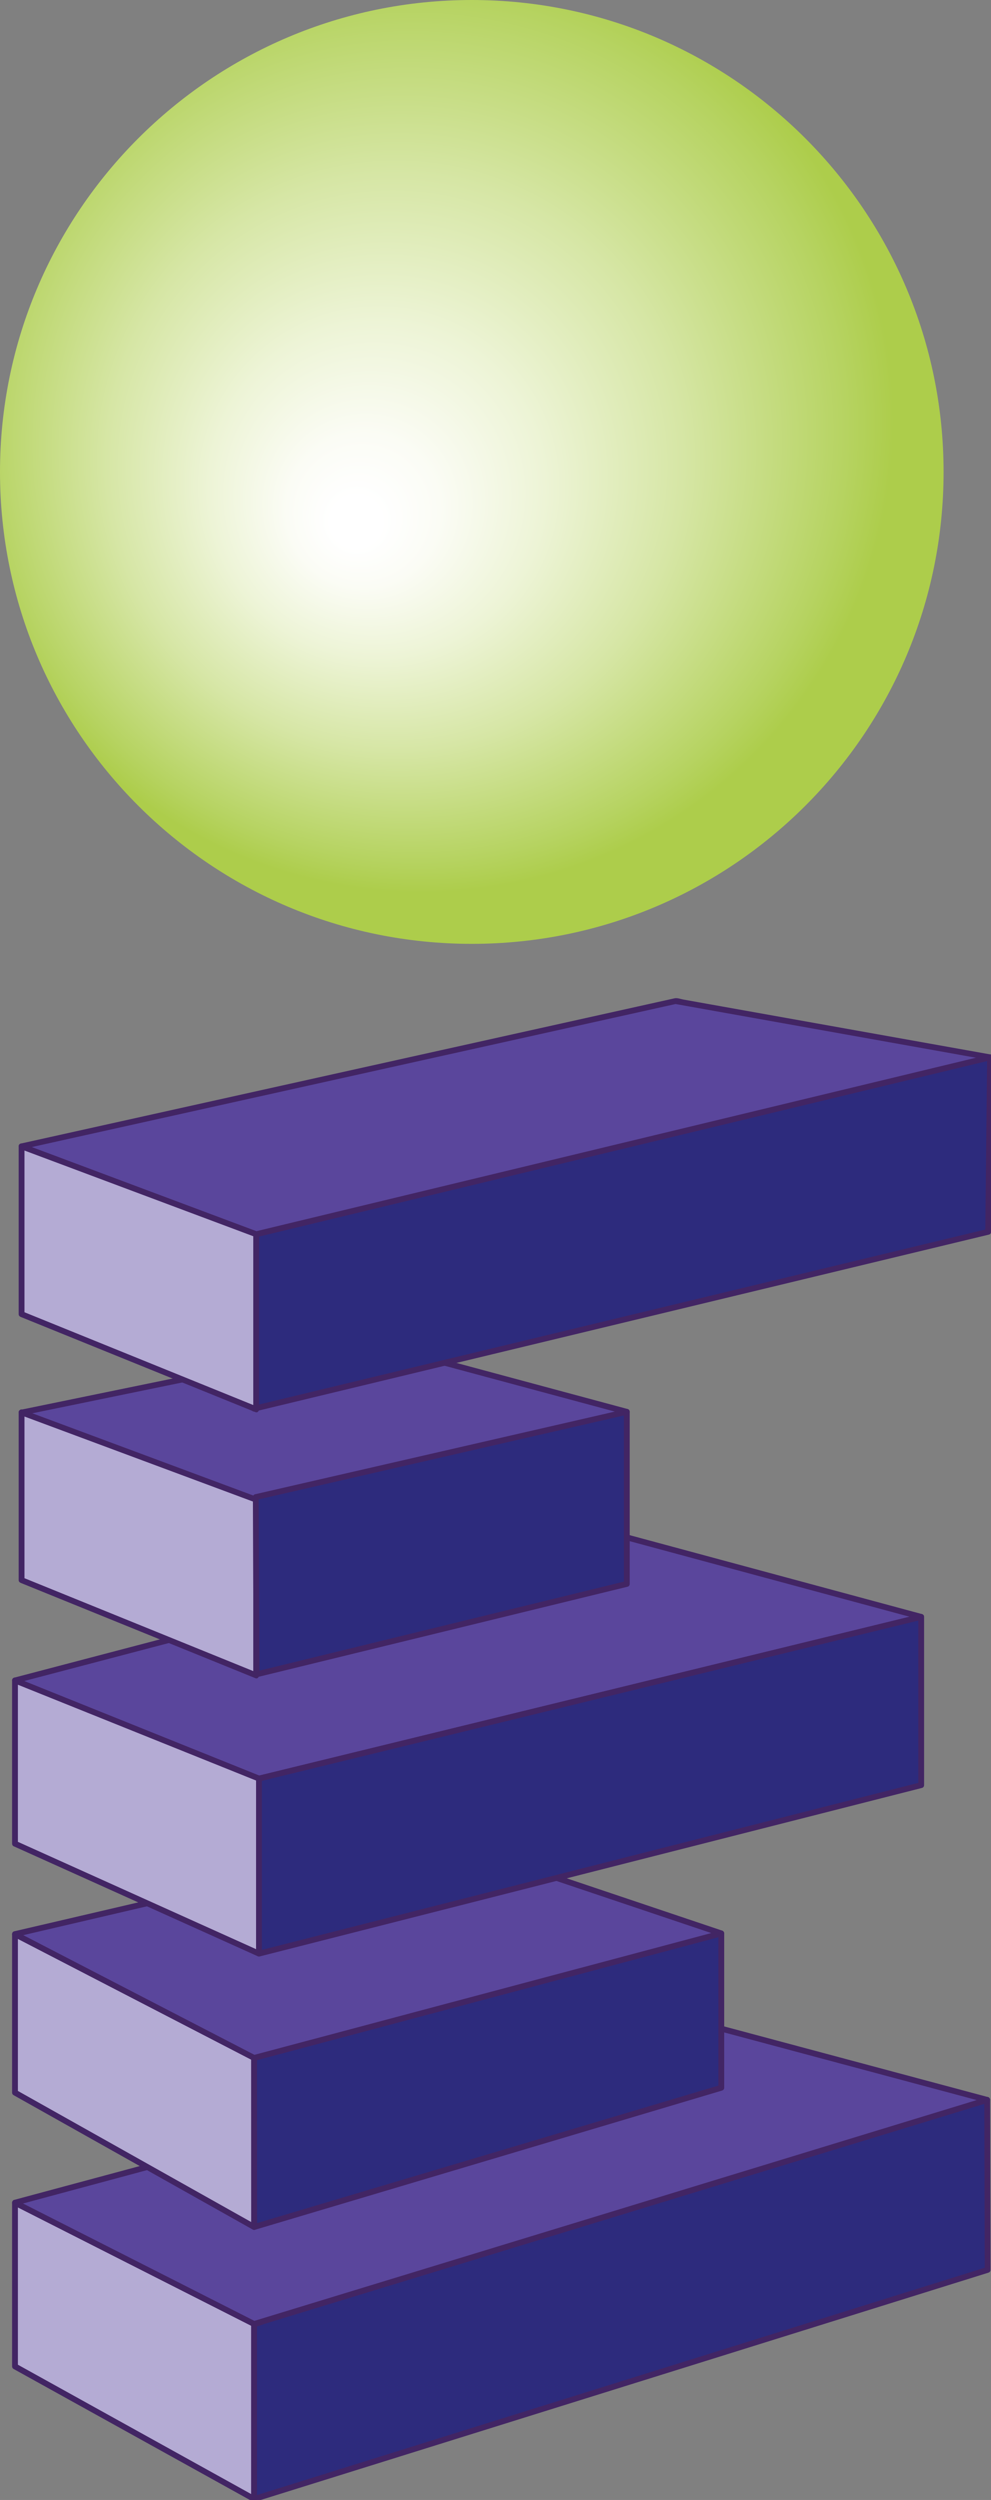 <?xml version="1.0" encoding="utf-8"?>
<!-- Generator: Adobe Illustrator 16.0.0, SVG Export Plug-In . SVG Version: 6.00 Build 0)  -->
<!DOCTYPE svg PUBLIC "-//W3C//DTD SVG 1.1//EN" "http://www.w3.org/Graphics/SVG/1.1/DTD/svg11.dtd">
<svg version="1.1" id="Layer_1" xmlns="http://www.w3.org/2000/svg" xmlns:xlink="http://www.w3.org/1999/xlink" x="0px" y="0px"
	 width="512.5px" height="1292.517px" viewBox="0 0 512.5 1292.517" enable-background="new 0 0 512.5 1292.517"
	 xml:space="preserve">
<rect x="0" y="0" width="512.5" height="1292.517" fill="#808080" stroke="none"/>
<radialGradient id="SVGID_1_" cx="99.543" cy="1292.675" r="313.772" fx="53.335" fy="1221.267" gradientTransform="matrix(0.778 0 0 -0.778 140.558 1223.146)" gradientUnits="userSpaceOnUse">
	<stop  offset="0.054" style="stop-color:#FFFFFF"/>
	<stop  offset="0.162" style="stop-color:#FBFCF5"/>
	<stop  offset="0.355" style="stop-color:#EDF4D6"/>
	<stop  offset="0.61" style="stop-color:#D6E6A5"/>
	<stop  offset="0.913" style="stop-color:#B6D361"/>
	<stop  offset="1" style="stop-color:#ADCD4B"/>
</radialGradient>
<path fill="url(#SVGID_1_)" d="M243.99,0c134.717,0,243.988,109.424,243.988,243.997c0,134.856-109.271,243.986-243.988,243.986
	C109.316,487.983,0,378.853,0,243.997C0,109.424,109.316,0,243.99,0z"/>
<g>
	<g>
		<polygon fill="#B4ABD4" points="131.41,1292.014 7.753,1223.464 7.753,1138.807 131.41,1201.525 		"/>
		<g>
			<path fill="#422564" d="M132.167,1290.719c-18.793-10.418-37.586-20.837-56.379-31.255
				c-22.015-12.203-44.029-24.407-66.044-36.611c-0.411-0.229-0.822-0.456-1.233-0.684c0.248,0.432,0.496,0.863,0.743,1.295
				c0-24.936,0-49.87,0-74.805c0-3.284,0-6.568,0-9.853c-0.752,0.432-1.505,0.863-2.257,1.295
				c19.421,9.851,38.842,19.7,58.263,29.551c21.62,10.966,43.239,21.931,64.859,32.896c0.178,0.09,0.356,0.181,0.535,0.271
				c-0.248-0.432-0.496-0.863-0.743-1.295c0,24.941,0,49.883,0,74.824c0,5.222,0,10.443,0,15.665c0,1.935,3,1.935,3,0
				c0-24.941,0-49.883,0-74.824c0-5.222,0-10.443,0-15.665c0-0.504-0.28-1.061-0.743-1.295
				c-19.421-9.851-38.842-19.701-58.263-29.551c-21.62-10.966-43.239-21.931-64.859-32.896c-0.178-0.09-0.356-0.181-0.535-0.271
				c-0.997-0.506-2.257,0.106-2.257,1.295c0,24.935,0,49.87,0,74.806c0,3.283,0,6.567,0,9.852c0,0.52,0.284,1.041,0.743,1.295
				c18.793,10.418,37.586,20.836,56.379,31.254c22.015,12.204,44.029,24.408,66.044,36.612c0.411,0.229,0.822,0.456,1.233,0.684
				C132.346,1294.248,133.859,1291.657,132.167,1290.719z"/>
		</g>
	</g>
	<g>
		<g>
			<g>
				<polygon fill="#2D2B7D" points="510.766,1173.547 131.41,1292.014 131.41,1201.525 510.541,1085.662 				"/>
				<g>
					<path fill="#422564" d="M510.367,1172.101c-9.471,2.957-18.94,5.914-28.41,8.872c-23.645,7.384-47.288,14.768-70.933,22.15
						c-30.668,9.577-61.336,19.155-92.005,28.732c-30.543,9.538-61.086,19.076-91.629,28.614
						c-23.269,7.267-46.537,14.533-69.806,21.799c-8.858,2.767-17.715,5.532-26.573,8.299c0.633,0.482,1.266,0.964,1.899,1.446
						c0-24.941,0-49.883,0-74.824c0-5.222,0-10.443,0-15.665c-0.367,0.482-0.734,0.964-1.101,1.446
						c9.509-2.906,19.019-5.812,28.528-8.718c23.728-7.252,47.456-14.503,71.184-21.754c30.748-9.396,61.496-18.793,92.243-28.19
						c30.567-9.341,61.135-18.683,91.703-28.024c23.188-7.086,46.376-14.173,69.564-21.259c8.636-2.64,17.272-5.278,25.908-7.918
						c-0.633-0.482-1.266-0.964-1.898-1.446c0.063,24.965,0.128,49.93,0.191,74.895c0.011,4.331,0.022,8.661,0.033,12.991
						c0.005,1.935,3.005,1.935,3,0c-0.063-24.965-0.128-49.93-0.191-74.895c-0.011-4.331-0.022-8.661-0.033-12.991
						c-0.002-0.954-0.959-1.733-1.898-1.446c-9.51,2.906-19.019,5.812-28.528,8.718c-23.728,7.252-47.456,14.503-71.185,21.754
						c-30.747,9.396-61.495,18.794-92.242,28.19c-30.567,9.341-61.135,18.683-91.703,28.024
						c-23.188,7.086-46.376,14.173-69.565,21.259c-8.636,2.64-17.272,5.278-25.909,7.918c-0.641,0.195-1.101,0.765-1.101,1.446
						c0,24.941,0,49.883,0,74.824c0,5.222,0,10.443,0,15.665c0,0.95,0.962,1.739,1.899,1.446c9.47-2.957,18.94-5.914,28.41-8.872
						c23.644-7.384,47.288-14.768,70.932-22.15c30.668-9.577,61.336-19.155,92.005-28.732c30.543-9.538,61.086-19.076,91.63-28.614
						c23.269-7.267,46.537-14.533,69.806-21.799c8.857-2.767,17.715-5.532,26.572-8.299
						C513.005,1174.419,512.219,1171.523,510.367,1172.101z"/>
				</g>
			</g>
		</g>
	</g>
	<g>
		<g>
			<g>
				<polygon fill="#5A469C" points="510.541,1085.662 131.41,1201.525 7.753,1138.807 357.411,1044.655 				"/>
				<g>
					<path fill="#422564" d="M510.143,1084.215c-9.615,2.938-19.23,5.877-28.845,8.814c-23.96,7.322-47.919,14.645-71.879,21.967
						c-30.976,9.466-61.952,18.933-92.928,28.399c-30.665,9.371-61.329,18.742-91.994,28.113
						c-23.025,7.036-46.05,14.072-69.075,21.109c-6.358,1.943-12.716,3.886-19.074,5.829c-1.489,0.455-2.979,0.91-4.468,1.365
						c-0.272,0.083-0.544,0.167-0.817,0.25c0.71-0.218,1.585,0.411,0.423-0.179c-22.024-11.17-44.048-22.341-66.071-33.511
						c-18.968-9.62-37.937-19.241-56.905-28.861c-0.119,0.913-0.239,1.827-0.358,2.741c10.492-2.825,20.985-5.65,31.478-8.476
						c25.573-6.886,51.146-13.772,76.718-20.658c31.795-8.562,63.59-17.123,95.385-25.685c29.16-7.852,58.32-15.703,87.48-23.556
						c17.667-4.757,35.334-9.515,53.002-14.271c1.583-0.427,3.166-0.853,4.749-1.279c0.271-0.072,0.542-0.146,0.813-0.219
						c-0.868,0.233-0.869-0.037,0.033,0.205c7.923,2.122,15.846,4.243,23.769,6.365c30.287,8.11,60.575,16.222,90.862,24.332
						c12.566,3.365,25.134,6.73,37.701,10.096c1.871,0.501,2.664-2.393,0.797-2.893c-19.66-5.265-39.32-10.53-58.98-15.795
						c-28.111-7.527-56.222-15.056-84.333-22.583c-2.922-0.783-5.844-1.565-8.765-2.348c-0.857-0.229-1.535-0.365-2.401-0.133
						c-4.131,1.112-8.262,2.225-12.393,3.337c-20.955,5.643-41.911,11.285-62.866,16.929c-30.5,8.212-61,16.425-91.5,24.638
						c-31.186,8.397-62.373,16.795-93.559,25.192c-23.015,6.197-46.03,12.395-69.045,18.592c-6.582,1.771-13.163,3.544-19.744,5.316
						c-1.203,0.324-1.539,2.143-0.358,2.741c19.564,9.923,39.129,19.847,58.693,29.77c21.516,10.912,43.033,21.825,64.549,32.738
						c1.944,0.985,5.002-0.688,6.908-1.27c6.358-1.943,12.715-3.886,19.073-5.829c23.025-7.036,46.05-14.073,69.076-21.109
						c30.664-9.371,61.329-18.742,91.993-28.113c30.977-9.467,61.952-18.933,92.929-28.399
						c23.959-7.322,47.919-14.644,71.878-21.966c9.615-2.938,19.23-5.877,28.845-8.815
						C512.784,1086.544,511.997,1083.648,510.143,1084.215z"/>
				</g>
			</g>
		</g>
	</g>
</g>
<g>
	<g>
		<polygon fill="#B4ABD4" points="131.41,1151.377 7.753,1081.913 7.753,999.961 131.41,1063.924 		"/>
		<g>
			<path fill="#422564" d="M132.167,1150.083c-18.725-10.52-37.45-21.038-56.175-31.557c-22.052-12.388-44.104-24.776-66.157-37.164
				c-0.442-0.248-0.883-0.496-1.326-0.744c0.248,0.432,0.496,0.863,0.743,1.295c0-24.809,0-49.617,0-74.427c0-2.508,0-5.016,0-7.524
				c-0.752,0.432-1.505,0.863-2.257,1.295c19.279,9.973,38.558,19.945,57.837,29.917c21.717,11.233,43.435,22.467,65.152,33.7
				c0.223,0.115,0.445,0.23,0.668,0.346c-0.248-0.432-0.496-0.863-0.743-1.295c0,24.935,0,49.868,0,74.803c0,4.217,0,8.434,0,12.65
				c0,1.935,3,1.935,3,0c0-24.935,0-49.868,0-74.803c0-4.217,0-8.434,0-12.65c0-0.507-0.281-1.056-0.743-1.295
				c-19.279-9.973-38.558-19.945-57.837-29.917c-21.717-11.233-43.435-22.467-65.152-33.7c-0.223-0.115-0.445-0.23-0.668-0.346
				c-0.995-0.515-2.257,0.113-2.257,1.295c0,24.809,0,49.617,0,74.427c0,2.508,0,5.016,0,7.524c0,0.521,0.285,1.038,0.743,1.295
				c18.725,10.52,37.45,21.038,56.175,31.557c22.052,12.388,44.104,24.776,66.157,37.164c0.442,0.248,0.883,0.496,1.326,0.744
				C132.342,1153.622,133.854,1151.03,132.167,1150.083z"/>
		</g>
	</g>
	<g>
		<polygon fill="#2D2B7D" points="373.022,1079.39 131.452,1151.377 131.41,1063.924 373.022,999.582 		"/>
		<g>
			<path fill="#422564" d="M372.624,1077.944c-13.893,4.14-27.784,8.279-41.677,12.419c-29.797,8.88-59.593,17.759-89.39,26.638
				c-27.88,8.309-55.761,16.617-83.642,24.926c-8.954,2.668-17.909,5.337-26.863,8.005c0.633,0.482,1.266,0.964,1.899,1.446
				c-0.012-24.935-0.024-49.868-0.036-74.803c-0.002-4.217-0.004-8.434-0.006-12.65c-0.367,0.482-0.734,0.964-1.101,1.446
				c14.093-3.753,28.187-7.506,42.28-11.26c30.111-8.019,60.222-16.037,90.333-24.056c27.874-7.423,55.749-14.847,83.624-22.27
				c8.458-2.253,16.917-4.505,25.375-6.758c-0.633-0.482-1.266-0.964-1.898-1.446c0,24.632,0,49.265,0,73.896
				c0,1.971,0,3.941,0,5.912c0,1.935,3,1.935,3,0c0-24.632,0-49.265,0-73.896c0-1.971,0-3.941,0-5.912
				c0-0.981-0.957-1.697-1.898-1.446c-14.094,3.753-28.187,7.506-42.28,11.259c-30.111,8.02-60.222,16.038-90.333,24.057
				c-27.875,7.423-55.749,14.847-83.624,22.27c-8.458,2.253-16.917,4.505-25.375,6.758c-0.644,0.171-1.102,0.783-1.101,1.446
				c0.012,24.935,0.023,49.868,0.036,74.803c0.002,4.217,0.004,8.434,0.006,12.65c0,0.96,0.96,1.727,1.899,1.446
				c13.892-4.14,27.784-8.279,41.676-12.419c29.796-8.88,59.593-17.759,89.389-26.638c27.881-8.309,55.762-16.617,83.643-24.926
				c8.954-2.668,17.908-5.336,26.862-8.005C375.271,1080.286,374.482,1077.39,372.624,1077.944z"/>
		</g>
	</g>
	<g>
		<polygon fill="#5A469C" points="373.022,999.582 131.41,1063.964 7.753,999.961 224.152,949.49 		"/>
		<g>
			<path fill="#422564" d="M372.624,998.135c-14.094,3.755-28.187,7.511-42.28,11.267c-30.111,8.023-60.222,16.047-90.333,24.07
				c-27.875,7.429-55.749,14.856-83.624,22.284c-7.395,1.971-14.789,3.94-22.184,5.911c-1.063,0.283-2.126,0.566-3.19,0.85
				c0.77-0.205,1.569,0.367,0.854-0.003c-0.325-0.168-0.649-0.336-0.974-0.505c-1.204-0.622-2.407-1.245-3.61-1.868
				c-24.968-12.923-49.936-25.847-74.904-38.77c-14.623-7.568-29.246-15.137-43.869-22.705c-0.119,0.913-0.239,1.827-0.358,2.741
				c15.567-3.631,31.134-7.262,46.701-10.893c31.144-7.264,62.288-14.527,93.432-21.791c23.385-5.454,46.77-10.908,70.154-16.362
				c1.899-0.443,3.798-0.886,5.697-1.329c1-0.233-0.663-0.19-0.223-0.043c0.682,0.229,1.364,0.459,2.046,0.688
				c8.992,3.026,17.984,6.052,26.977,9.077c29.65,9.978,59.301,19.954,88.951,29.931c10.245,3.447,20.491,6.895,30.736,10.342
				c1.839,0.619,2.621-2.279,0.797-2.893c-19.178-6.453-38.356-12.906-57.535-19.359c-27.333-9.197-54.666-18.395-81.999-27.592
				c-2.799-0.941-5.597-1.883-8.396-2.824c-0.995-0.335-1.687-0.328-2.698-0.093c-6.43,1.5-12.859,2.999-19.289,4.499
				c-28.101,6.554-56.201,13.108-84.301,19.662c-28.976,6.758-57.951,13.516-86.926,20.274c-8.308,1.938-16.615,3.875-24.923,5.812
				c-1.239,0.289-1.502,2.149-0.358,2.741c19.279,9.979,38.558,19.957,57.837,29.936c21.717,11.241,43.435,22.481,65.152,33.722
				c1.044,0.54,1.784,0.508,2.877,0.217c2.135-0.569,4.27-1.138,6.405-1.707c9.059-2.414,18.118-4.828,27.177-7.242
				c29.287-7.804,58.574-15.607,87.86-23.412c28.968-7.719,57.935-15.438,86.902-23.156c10.738-2.862,21.477-5.724,32.215-8.585
				C375.289,1000.531,374.495,997.636,372.624,998.135z"/>
		</g>
	</g>
</g>
<g>
	<g>
		<g>
			<polygon fill="#5A469C" points="476.398,835.94 133.928,919.55 7.753,868.81 306.994,790.208 			"/>
			<g>
				<path fill="#422564" d="M476,834.494c-10.696,2.611-21.392,5.223-32.088,7.834c-25.918,6.327-51.836,12.655-77.754,18.982
					c-31.887,7.785-63.773,15.569-95.66,23.354c-28.603,6.982-57.204,13.966-85.806,20.948
					c-16.062,3.922-32.125,7.844-48.188,11.765c-0.972,0.237-1.944,0.475-2.917,0.712c0.714-0.174,0.928,0.091,0.024-0.273
					c-1.064-0.428-2.129-0.855-3.194-1.284c-10.575-4.253-21.15-8.505-31.725-12.758c-27.318-10.985-54.636-21.972-81.954-32.957
					c-2.862-1.151-5.725-2.302-8.587-3.453c0,0.964,0,1.929,0,2.893c11.878-3.12,23.757-6.24,35.636-9.36
					c27.673-7.27,55.347-14.538,83.021-21.808c31.525-8.28,63.05-16.562,94.576-24.843c23.434-6.155,46.868-12.311,70.301-18.466
					c4.95-1.3,9.9-2.601,14.851-3.9c0.28-0.074,0.561-0.147,0.84-0.221c-0.959,0.252-0.816-0.015,0.08,0.228
					c2.587,0.698,5.175,1.396,7.762,2.096c26.726,7.215,53.451,14.43,80.177,21.645c25.151,6.79,50.304,13.58,75.455,20.369
					c1.717,0.464,3.434,0.928,5.15,1.391c1.87,0.505,2.663-2.389,0.797-2.893c-18.226-4.92-36.451-9.841-54.677-14.761
					c-29.984-8.095-59.97-16.189-89.955-24.284c-7.827-2.113-15.655-4.227-23.483-6.34c-2.457-0.663-4.63,0.32-7.062,0.959
					c-18.854,4.953-37.707,9.905-56.56,14.857c-30.409,7.987-60.817,15.975-91.225,23.962c-30.02,7.886-60.041,15.771-90.061,23.656
					c-17.689,4.646-35.377,9.293-53.066,13.939c-1.118,0.294-2.235,0.587-3.354,0.881c-1.56,0.41-1.29,2.374,0,2.893
					c20.411,8.208,40.822,16.416,61.232,24.624c21.6,8.687,43.199,17.372,64.799,26.059c0.691,0.278,1.684-0.123,2.373-0.292
					c1.861-0.454,3.721-0.908,5.582-1.362c7.385-1.803,14.77-3.605,22.155-5.409c25.377-6.195,50.753-12.391,76.13-18.586
					c31.809-7.766,63.616-15.531,95.425-23.297c28.985-7.076,57.972-14.153,86.957-21.229c16.91-4.129,33.819-8.257,50.729-12.385
					c1.354-0.331,2.708-0.661,4.062-0.992C478.676,836.927,477.879,834.035,476,834.494z"/>
			</g>
		</g>
		<g>
			<polygon fill="#B4ABD4" points="133.928,1010.05 7.753,953.205 7.753,868.81 133.928,919.55 			"/>
			<g>
				<path fill="#422564" d="M134.685,1008.755c-19.816-8.928-39.633-17.856-59.449-26.784c-22.06-9.938-44.12-19.877-66.18-29.816
					c-0.182-0.081-0.364-0.163-0.546-0.245c0.248,0.432,0.496,0.863,0.743,1.295c0-24.857,0-49.715,0-74.573
					c0-3.273,0-6.548,0-9.821c-0.633,0.482-1.266,0.964-1.899,1.446c20.411,8.208,40.822,16.416,61.232,24.624
					c21.6,8.687,43.199,17.372,64.799,26.059c0.048,0.02,0.096,0.038,0.144,0.058c-0.367-0.482-0.734-0.964-1.101-1.446
					c0,24.944,0,49.889,0,74.833c0,5.223,0,10.444,0,15.667c0,1.935,3,1.935,3,0c0-24.944,0-49.889,0-74.833
					c0-5.223,0-10.444,0-15.667c0-0.726-0.471-1.193-1.101-1.446c-20.411-8.208-40.822-16.416-61.232-24.624
					c-21.6-8.687-43.199-17.372-64.799-26.059c-0.048-0.02-0.096-0.038-0.144-0.058c-0.923-0.371-1.899,0.556-1.899,1.446
					c0,24.857,0,49.715,0,74.573c0,3.273,0,6.548,0,9.821c0,0.485,0.276,1.085,0.743,1.295
					c19.816,8.928,39.633,17.856,59.449,26.784c22.06,9.938,44.12,19.877,66.18,29.816c0.182,0.081,0.364,0.163,0.546,0.245
					C134.919,1012.133,136.446,1009.548,134.685,1008.755z"/>
			</g>
		</g>
	</g>
	<g>
		<polygon fill="#2D2B7D" points="476.398,922.93 133.928,1010.05 133.928,919.55 476.398,835.94 		"/>
		<g>
			<path fill="#422564" d="M476,921.484c-10.64,2.706-21.279,5.413-31.92,8.12c-25.802,6.563-51.604,13.127-77.406,19.69
				c-31.789,8.087-63.578,16.174-95.367,24.261c-28.601,7.275-57.201,14.551-85.802,21.827c-16.237,4.13-32.473,8.261-48.71,12.391
				c-1.089,0.277-2.177,0.554-3.266,0.831c0.633,0.482,1.266,0.964,1.899,1.446c0-24.944,0-49.889,0-74.833
				c0-5.223,0-10.444,0-15.667c-0.367,0.482-0.734,0.964-1.101,1.446c10.696-2.611,21.391-5.223,32.087-7.834
				c25.918-6.327,51.836-12.655,77.754-18.982c31.887-7.785,63.773-15.569,95.66-23.354c28.603-6.982,57.204-13.966,85.806-20.948
				c16.062-3.922,32.126-7.843,48.188-11.765c0.992-0.242,1.983-0.484,2.975-0.727c-0.633-0.482-1.266-0.964-1.898-1.446
				c0,24.985,0,49.971,0,74.956c0,4.012,0,8.022,0,12.034c0,1.935,3,1.935,3,0c0-24.985,0-49.971,0-74.956c0-4.012,0-8.022,0-12.034
				c0-0.997-0.955-1.677-1.898-1.446c-10.696,2.611-21.392,5.223-32.088,7.834c-25.918,6.327-51.836,12.655-77.754,18.982
				c-31.887,7.785-63.773,15.569-95.66,23.354c-28.603,6.982-57.204,13.966-85.806,20.948c-16.062,3.922-32.125,7.844-48.188,11.765
				c-0.992,0.242-1.983,0.484-2.975,0.727c-0.646,0.157-1.101,0.794-1.101,1.446c0,24.944,0,49.889,0,74.833
				c0,5.223,0,10.444,0,15.667c0,0.989,0.956,1.687,1.899,1.446c10.64-2.706,21.279-5.413,31.919-8.12
				c25.802-6.563,51.604-13.127,77.407-19.69c31.789-8.087,63.578-16.174,95.367-24.261c28.601-7.275,57.201-14.551,85.802-21.826
				c16.236-4.131,32.474-8.262,48.71-12.392c1.089-0.277,2.178-0.554,3.266-0.831C478.671,923.9,477.876,921.006,476,921.484z"/>
		</g>
	</g>
</g>
<g>
	<polygon fill="#5A469C" points="324.153,729.921 132.477,779.107 11.156,730.307 189.448,693.655 	"/>
	<g>
		<path fill="#422564" d="M323.755,728.475c-16.853,4.324-33.705,8.648-50.557,12.973c-31.047,7.967-62.093,15.934-93.139,23.9
			c-11.7,3.002-23.4,6.005-35.101,9.007c-3.294,0.846-6.588,1.69-9.882,2.536c-0.808,0.207-1.616,0.414-2.423,0.622
			c-1.038,0.266-0.008,0.055,0.107,0.102c-21.801-8.77-43.603-17.539-65.403-26.308c-18.601-7.482-37.202-14.965-55.803-22.446
			c0,0.964,0,1.929,0,2.893c18.025-3.705,36.05-7.411,54.075-11.116c30.836-6.339,61.672-12.679,92.508-19.018
			c9.329-1.918,18.657-3.835,27.986-5.753c0.96-0.197,1.92-0.395,2.88-0.593c0.9-0.185,0.998,0.084,0.081-0.163
			c2.033,0.548,4.066,1.095,6.099,1.643c27.451,7.391,54.902,14.781,82.354,22.172c15.405,4.147,30.811,8.295,46.216,12.442
			c1.87,0.504,2.663-2.391,0.797-2.893c-20.925-5.634-41.85-11.268-62.774-16.901c-23.708-6.383-47.417-12.766-71.125-19.148
			c-1.111-0.299-1.942-0.147-3.054,0.081c-2.877,0.592-5.755,1.184-8.632,1.774c-11.566,2.378-23.133,4.756-34.7,7.134
			c-31.128,6.399-62.257,12.799-93.386,19.198c-13.375,2.749-26.749,5.498-40.124,8.248c-1.609,0.331-1.238,2.395,0,2.893
			c20.76,8.351,41.521,16.701,62.281,25.052c13.958,5.614,27.916,11.229,41.874,16.844c4.375,1.76,8.751,3.52,13.127,5.279
			c1.214,0.489,3.477,1.974,4.877,1.614c17.563-4.507,35.127-9.014,52.691-13.521c31.026-7.962,62.052-15.923,93.078-23.885
			c15.289-3.923,30.578-7.846,45.867-11.77C326.425,730.887,325.63,727.994,323.755,728.475z"/>
	</g>
</g>
<g>
	<polygon fill="#B4ABD4" points="132.477,866.193 11.156,816.945 11.156,730.205 132.477,775.347 	"/>
	<g>
		<path fill="#422564" d="M132.875,864.747c-20.76-8.428-41.521-16.854-62.281-25.282c-19.68-7.988-39.36-15.978-59.04-23.966
			c0.367,0.482,0.734,0.964,1.101,1.446c0-24.914,0-49.827,0-74.741c0-3.999,0-7.999,0-11.999c-0.633,0.482-1.266,0.964-1.899,1.446
			c21.078,7.843,42.155,15.686,63.232,23.528c19.363,7.205,38.726,14.41,58.088,21.614c-0.367-0.482-0.734-0.964-1.101-1.446
			c0,24.944,0,49.889,0,74.832c0,5.338,0,10.676,0,16.014c0,1.935,3,1.935,3,0c0-24.944,0-49.889,0-74.832
			c0-5.338,0-10.676,0-16.014c0-0.712-0.468-1.211-1.101-1.446c-21.078-7.843-42.155-15.686-63.232-23.528
			c-19.363-7.205-38.726-14.41-58.088-21.614c-0.928-0.346-1.899,0.536-1.899,1.446c0,24.914,0,49.827,0,74.741
			c0,3.999,0,7.999,0,11.999c0,0.727,0.472,1.191,1.101,1.446c20.76,8.428,41.521,16.854,62.281,25.282
			c19.68,7.988,39.36,15.978,59.04,23.966C133.871,868.368,134.644,865.464,132.875,864.747z"/>
	</g>
</g>
<g>
	<polygon fill="#2D2B7D" points="324.153,818.902 132.674,865.65 132.279,774 324.153,729.921 	"/>
	<g>
		<path fill="#422564" d="M323.755,817.456c-16.933,4.134-33.865,8.268-50.797,12.401c-31.108,7.595-62.216,15.189-93.324,22.784
			c-15.786,3.854-31.572,7.708-47.359,11.562c0.633,0.482,1.266,0.964,1.899,1.446c-0.107-24.973-0.215-49.944-0.323-74.917
			c-0.024-5.577-0.048-11.155-0.072-16.732c-0.367,0.482-0.734,0.964-1.101,1.446c17.016-3.909,34.032-7.818,51.049-11.728
			c31.219-7.172,62.438-14.344,93.657-21.516c15.723-3.612,31.445-7.224,47.168-10.836c-0.633-0.482-1.266-0.964-1.898-1.446
			c0,24.994,0,49.989,0,74.983c0,4.666,0,9.331,0,13.997c0,1.935,3,1.935,3,0c0-24.994,0-49.989,0-74.983c0-4.666,0-9.331,0-13.997
			c0-1.007-0.954-1.663-1.898-1.446c-17.017,3.909-34.033,7.818-51.049,11.728c-31.22,7.172-62.438,14.344-93.658,21.516
			c-15.723,3.612-31.446,7.224-47.168,10.836c-0.644,0.147-1.104,0.801-1.101,1.446c0.107,24.973,0.215,49.944,0.323,74.917
			c0.024,5.577,0.048,11.155,0.072,16.732c0.004,0.996,0.952,1.678,1.899,1.446c16.932-4.134,33.864-8.268,50.796-12.401
			c31.108-7.595,62.217-15.189,93.324-22.784c15.786-3.854,31.572-7.708,47.358-11.562
			C326.431,819.889,325.634,816.997,323.755,817.456z"/>
	</g>
</g>
<g>
	<g>
		<polygon fill="#2D2B7D" points="511.05,636.854 131.41,728.31 132.477,638.113 512,546.64 		"/>
		<g>
			<path fill="#422564" d="M510.651,635.408c-9.798,2.36-19.596,4.721-29.394,7.081c-24.362,5.868-48.725,11.737-73.087,17.606
				c-31.38,7.56-62.761,15.119-94.141,22.679c-30.853,7.433-61.704,14.865-92.557,22.297c-22.777,5.487-45.555,10.975-68.333,16.462
				c-7.376,1.777-14.753,3.554-22.13,5.331c0.633,0.482,1.266,0.964,1.899,1.446c0.295-24.956,0.59-49.912,0.885-74.868
				c0.061-5.109,0.121-10.22,0.181-15.329c-0.367,0.482-0.734,0.964-1.101,1.446c9.794-2.36,19.589-4.721,29.384-7.082
				c24.355-5.87,48.71-11.74,73.064-17.61c31.371-7.561,62.742-15.122,94.113-22.683c30.842-7.434,61.685-14.867,92.527-22.301
				c22.771-5.488,45.541-10.977,68.312-16.465c7.375-1.777,14.749-3.555,22.123-5.332c-0.633-0.482-1.266-0.964-1.898-1.446
				c-0.263,24.96-0.525,49.921-0.789,74.882c-0.054,5.11-0.107,10.221-0.161,15.332c-0.021,1.936,2.979,1.934,3,0
				c0.263-24.96,0.525-49.921,0.789-74.882c0.054-5.11,0.107-10.221,0.161-15.332c0.011-1-0.963-1.672-1.898-1.446
				c-9.795,2.36-19.59,4.721-29.385,7.082c-24.354,5.87-48.709,11.74-73.064,17.61c-31.37,7.561-62.741,15.122-94.112,22.683
				c-30.842,7.434-61.685,14.867-92.527,22.301c-22.771,5.488-45.542,10.977-68.312,16.465c-7.374,1.777-14.749,3.555-22.123,5.332
				c-0.651,0.157-1.093,0.795-1.101,1.446c-0.295,24.956-0.59,49.912-0.885,74.868c-0.061,5.109-0.121,10.22-0.181,15.329
				c-0.012,1.001,0.964,1.672,1.899,1.446c9.797-2.36,19.595-4.721,29.393-7.081c24.362-5.868,48.725-11.737,73.086-17.606
				c31.38-7.56,62.761-15.119,94.141-22.679c30.853-7.433,61.704-14.865,92.557-22.297c22.777-5.487,45.555-10.975,68.332-16.462
				c7.377-1.776,14.754-3.554,22.13-5.331C513.329,637.847,512.531,634.955,510.651,635.408z"/>
		</g>
	</g>
	<g>
		<polygon fill="#5A469C" points="512,546.64 132.477,638.113 11.156,592.683 349.336,517.568 		"/>
		<g>
			<path fill="#422564" d="M511.602,545.194c-9.826,2.368-19.652,4.736-29.479,7.104c-24.423,5.887-48.846,11.773-73.27,17.66
				c-31.437,7.577-62.874,15.154-94.311,22.731c-30.869,7.439-61.737,14.879-92.605,22.319
				c-22.717,5.476-45.434,10.951-68.151,16.426c-5.932,1.43-11.864,2.859-17.796,4.289c-1.195,0.288-2.389,0.576-3.584,0.864
				c-0.796,0.191,0.463,0.077,0.382,0.047c-0.705-0.264-1.409-0.527-2.113-0.792c-25.201-9.437-50.403-18.874-75.604-28.31
				c-14.505-5.432-29.011-10.864-43.517-16.295c0,0.964,0,1.928,0,2.893c10.942-2.43,21.884-4.861,32.826-7.291
				c26.376-5.858,52.751-11.717,79.127-17.576c32.133-7.137,64.266-14.274,96.399-21.412c28.214-6.267,56.429-12.534,84.643-18.801
				c14.619-3.247,29.238-6.494,43.857-9.741c0.39-0.087,0.779-0.173,1.169-0.26c0.605-0.134-1.229-0.141-0.31,0.024
				c2.302,0.412,4.603,0.823,6.903,1.234c11.355,2.029,22.71,4.059,34.064,6.088c30.944,5.53,61.889,11.061,92.833,16.591
				c9.512,1.7,19.022,3.4,28.533,5.1c1.891,0.338,2.699-2.553,0.797-2.893c-19.401-3.468-38.804-6.936-58.205-10.403
				c-29.595-5.29-59.189-10.579-88.784-15.868c-3.962-0.708-7.924-1.416-11.886-2.125c-1.29-0.23-3.259-0.972-4.595-0.675
				c-3.106,0.69-6.214,1.38-9.32,2.07c-20.099,4.464-40.198,8.929-60.297,13.393c-30.549,6.786-61.098,13.571-91.647,20.356
				c-31.323,6.958-62.646,13.915-93.97,20.872c-22.421,4.98-44.843,9.96-67.264,14.94c-5.225,1.161-10.449,2.321-15.673,3.481
				c-1.57,0.349-1.283,2.412,0,2.893c21.158,7.923,42.316,15.846,63.474,23.769c13.985,5.237,27.97,10.474,41.956,15.71
				c4.209,1.577,8.419,3.153,12.628,4.729c1.123,0.42,2.884,1.506,4.144,1.202c10.736-2.588,21.472-5.175,32.208-7.763
				c24.954-6.014,49.908-12.029,74.861-18.043c31.589-7.613,63.178-15.227,94.767-22.84c30.641-7.385,61.282-14.771,91.923-22.155
				c22.11-5.329,44.221-10.658,66.33-15.987c6.451-1.555,12.901-3.109,19.352-4.664
				C514.279,547.633,513.481,544.741,511.602,545.194z"/>
		</g>
	</g>
	<g>
		<polygon fill="#B4ABD4" points="132.477,728.637 11.156,679.442 11.156,592.683 132.477,638.113 		"/>
		<g>
			<path fill="#422564" d="M132.875,727.191c-20.76-8.418-41.521-16.837-62.281-25.255c-19.68-7.98-39.36-15.96-59.04-23.94
				c0.367,0.482,0.734,0.964,1.101,1.446c0-24.919,0-49.838,0-74.757c0-4,0-8.001,0-12.002c-0.633,0.482-1.266,0.964-1.899,1.446
				c21.078,7.893,42.155,15.786,63.232,23.678c19.363,7.25,38.726,14.501,58.088,21.751c-0.367-0.482-0.734-0.964-1.101-1.446
				c0,24.951,0,49.902,0,74.854c0,5.224,0,10.447,0,15.671c0,1.935,3,1.935,3,0c0-24.951,0-49.902,0-74.854
				c0-5.224,0-10.447,0-15.671c0-0.713-0.468-1.209-1.101-1.446c-21.078-7.893-42.155-15.786-63.232-23.678
				c-19.363-7.25-38.726-14.501-58.088-21.751c-0.928-0.348-1.899,0.538-1.899,1.446c0,24.919,0,49.838,0,74.757
				c0,4.001,0,8.001,0,12.002c0,0.727,0.472,1.191,1.101,1.446c20.76,8.418,41.521,16.837,62.281,25.255
				c19.68,7.98,39.36,15.96,59.04,23.94C133.872,730.811,134.644,727.908,132.875,727.191z"/>
		</g>
	</g>
</g>
</svg>
